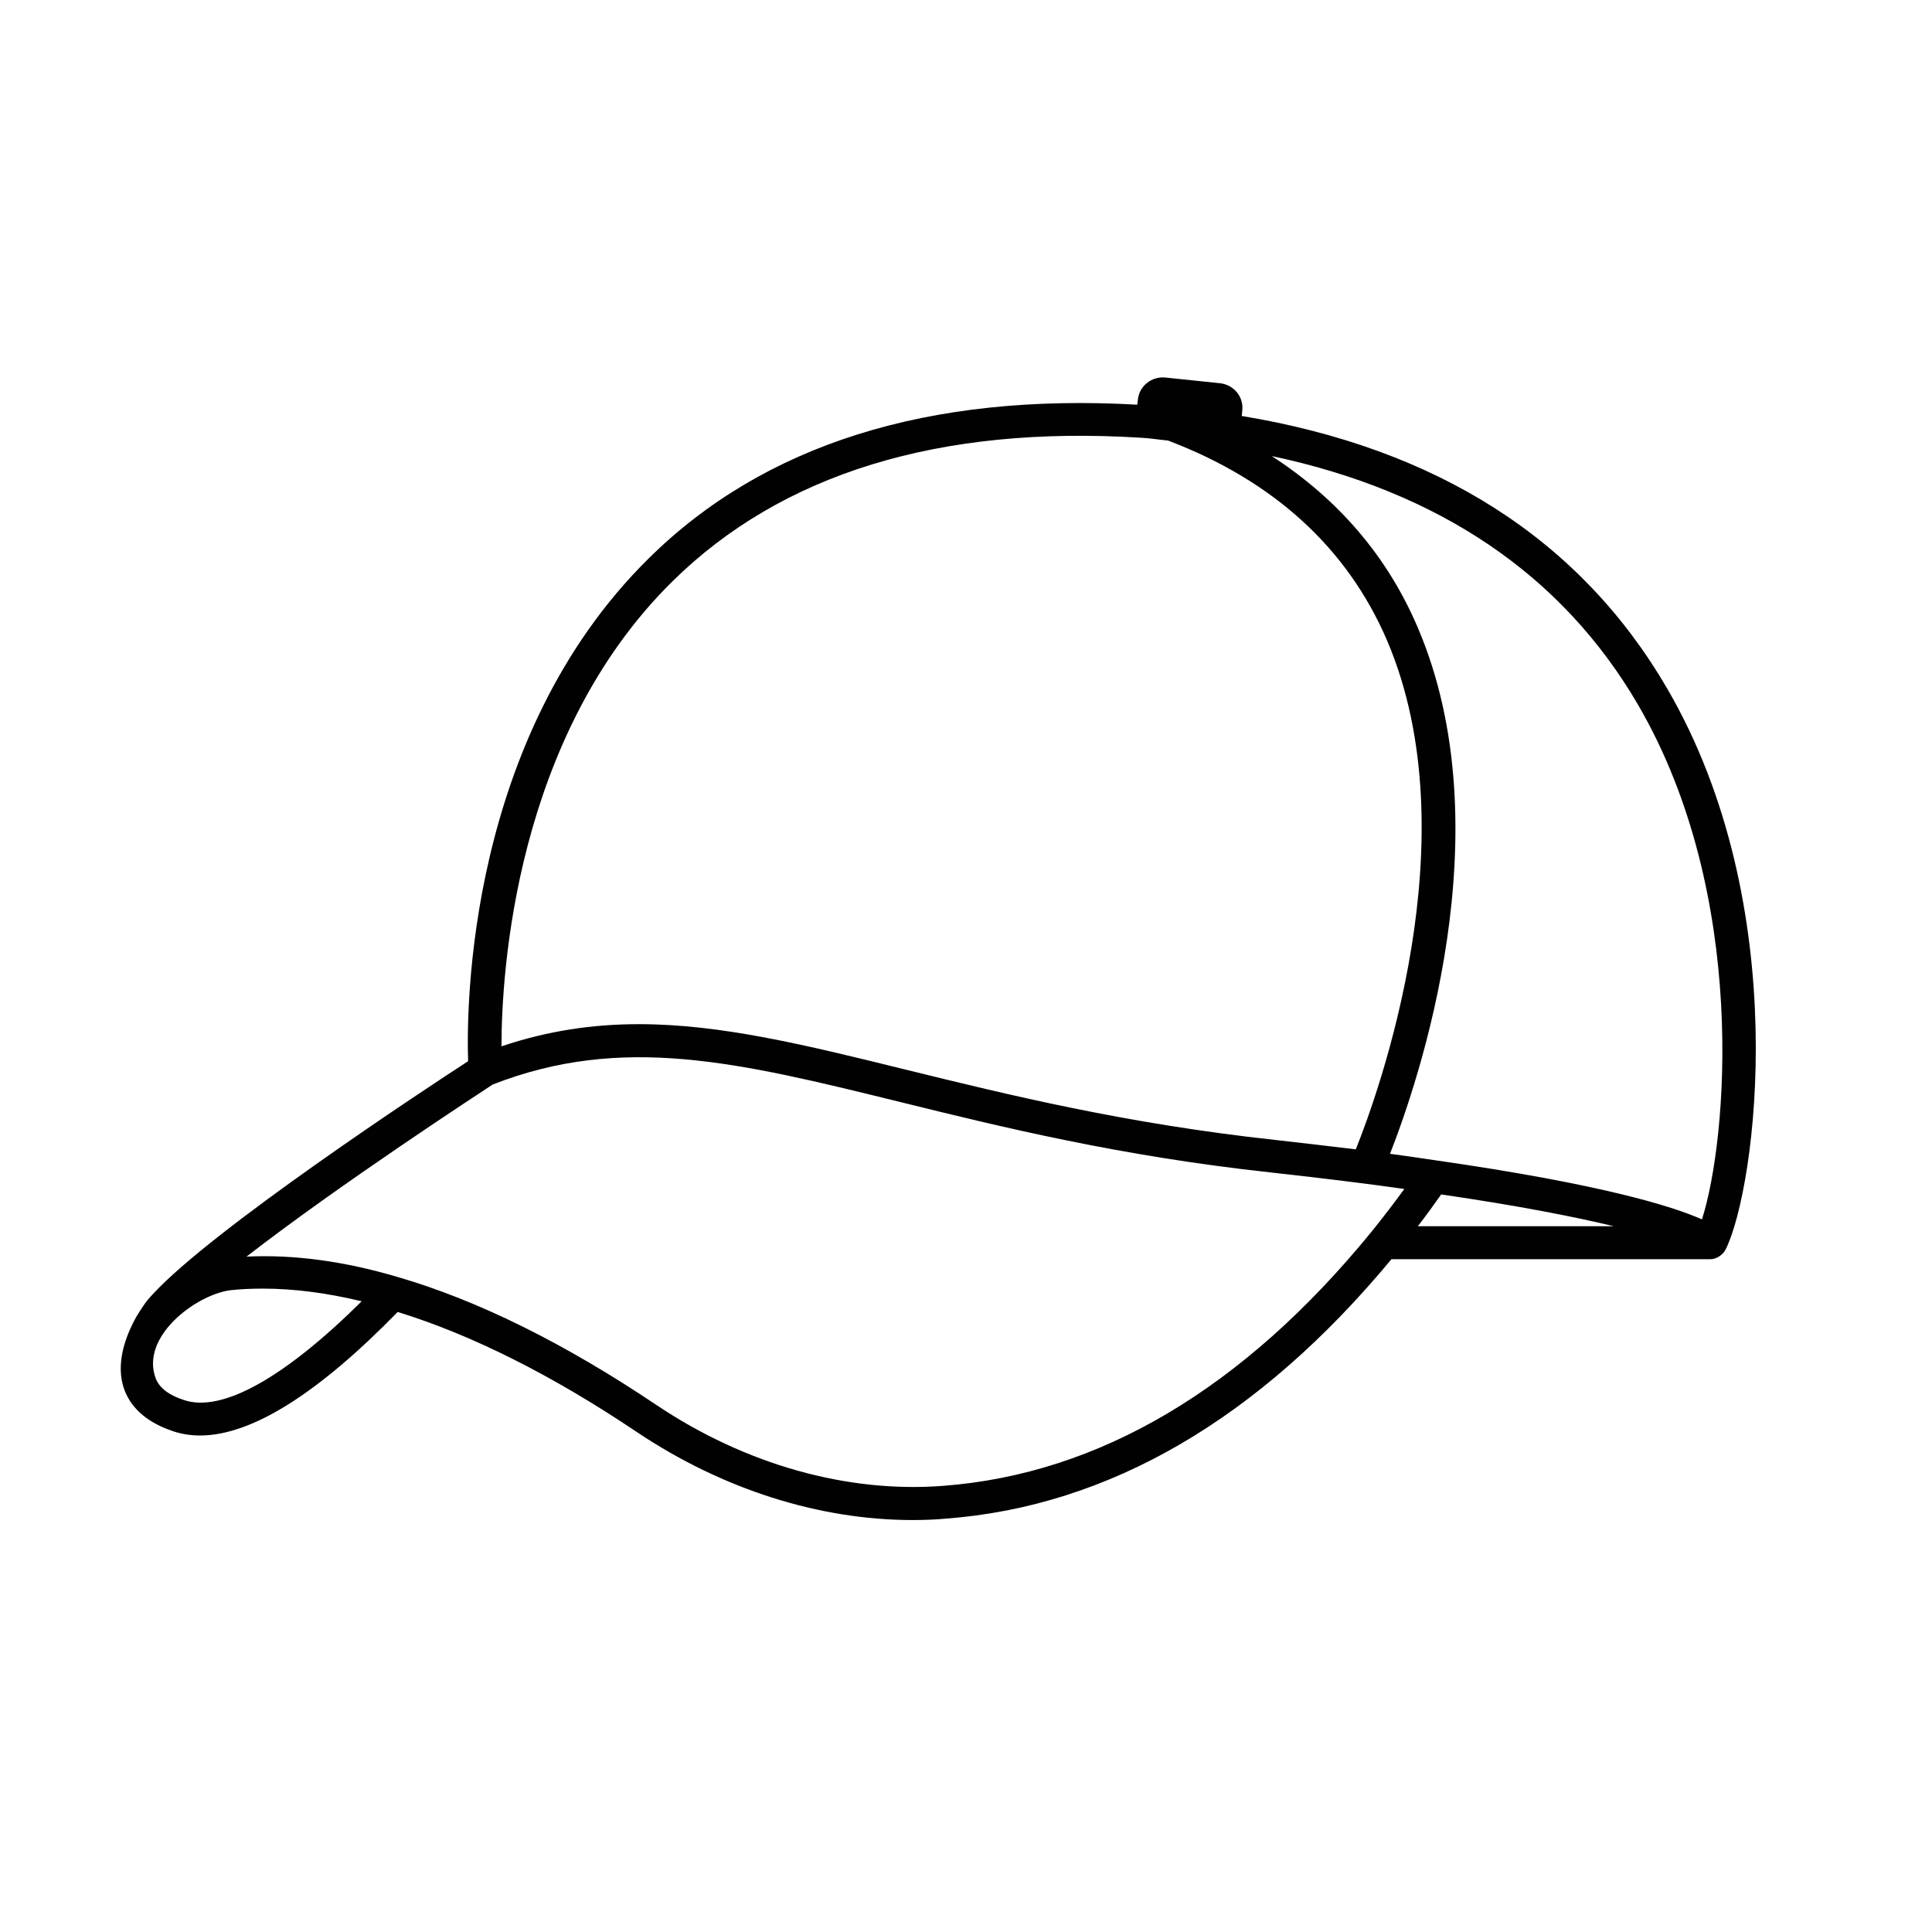 <svg xmlns="http://www.w3.org/2000/svg" xmlns:xlink="http://www.w3.org/1999/xlink" width="50" zoomAndPan="magnify" viewBox="0 0 37.5 37.5" height="50" preserveAspectRatio="xMidYMid meet" version="1.0"><defs><clipPath id="8c0425f224"><path d="M 2.266 7.301 L 34.832 7.301 L 34.832 29.504 L 2.266 29.504 Z M 2.266 7.301 " clip-rule="nonzero"/></clipPath></defs><g clip-path="url(#8c0425f224)"><path fill="#010101" d="M 33.496 24.25 C 33.496 24.246 33.496 24.242 33.5 24.242 C 34.082 23.047 34.832 17.609 32.359 13.363 C 30.676 10.473 27.902 8.703 24.102 8.074 L 24.113 7.965 C 24.141 7.699 23.945 7.465 23.676 7.438 L 22.621 7.328 C 22.352 7.301 22.113 7.492 22.086 7.758 L 22.074 7.855 C 18.02 7.625 14.824 8.625 12.586 10.844 C 9.07 14.316 9.051 19.555 9.086 20.598 C 8.242 21.145 4.125 23.859 2.965 25.121 C 2.902 25.188 2.84 25.258 2.789 25.336 C 2.742 25.402 2.695 25.48 2.648 25.555 C 2.344 26.098 2.266 26.598 2.422 26.996 C 2.566 27.359 2.883 27.621 3.363 27.781 C 3.527 27.836 3.703 27.863 3.883 27.863 C 4.879 27.863 6.168 27.055 7.719 25.465 C 9.148 25.906 10.707 26.684 12.363 27.797 C 14.02 28.906 15.898 29.504 17.719 29.504 C 17.934 29.504 18.145 29.496 18.355 29.477 C 21.531 29.238 24.438 27.539 27.008 24.441 L 33.199 24.441 C 33.32 24.441 33.441 24.355 33.496 24.25 Z M 31.797 13.684 C 33.945 17.375 33.527 22.133 33.035 23.668 C 32.453 23.41 31.078 22.984 27.875 22.523 C 27.602 22.48 27.305 22.441 26.98 22.395 C 27.531 20.992 29.199 16.117 27.52 12.184 C 26.93 10.797 25.973 9.688 24.684 8.852 C 27.922 9.539 30.32 11.148 31.797 13.684 Z M 13.047 11.289 C 15.172 9.191 18.23 8.254 22.137 8.496 C 22.32 8.504 22.492 8.535 22.672 8.551 C 24.723 9.332 26.152 10.637 26.922 12.43 C 28.559 16.258 26.746 21.238 26.316 22.309 C 25.855 22.254 25.336 22.191 24.742 22.125 C 21.844 21.809 19.586 21.254 17.598 20.766 C 15.633 20.281 13.992 19.879 12.402 19.879 C 11.516 19.879 10.641 20.004 9.734 20.309 C 9.734 18.887 9.996 14.301 13.047 11.289 Z M 3.574 27.176 C 3.281 27.082 3.098 26.941 3.027 26.766 C 2.707 25.949 3.805 25.129 4.473 25.043 C 4.68 25.02 4.887 25.012 5.105 25.012 C 5.699 25.012 6.34 25.094 7.02 25.258 C 5.523 26.742 4.312 27.422 3.574 27.176 Z M 18.309 28.84 C 16.441 28.984 14.461 28.426 12.734 27.266 C 10.953 26.07 9.27 25.238 7.727 24.789 C 6.664 24.473 5.684 24.348 4.785 24.391 C 6.598 22.984 9.32 21.211 9.562 21.051 C 12.082 20.066 14.332 20.617 17.445 21.383 C 19.453 21.879 21.73 22.438 24.672 22.758 C 25.754 22.879 26.574 22.98 27.258 23.078 C 27.066 23.34 26.863 23.609 26.613 23.918 C 24.133 26.953 21.34 28.609 18.309 28.84 Z M 27.52 23.801 C 27.684 23.59 27.832 23.383 27.973 23.184 C 29.496 23.406 30.574 23.621 31.324 23.801 Z M 27.52 23.801 " fill-opacity="1" fill-rule="nonzero"/></g></svg>